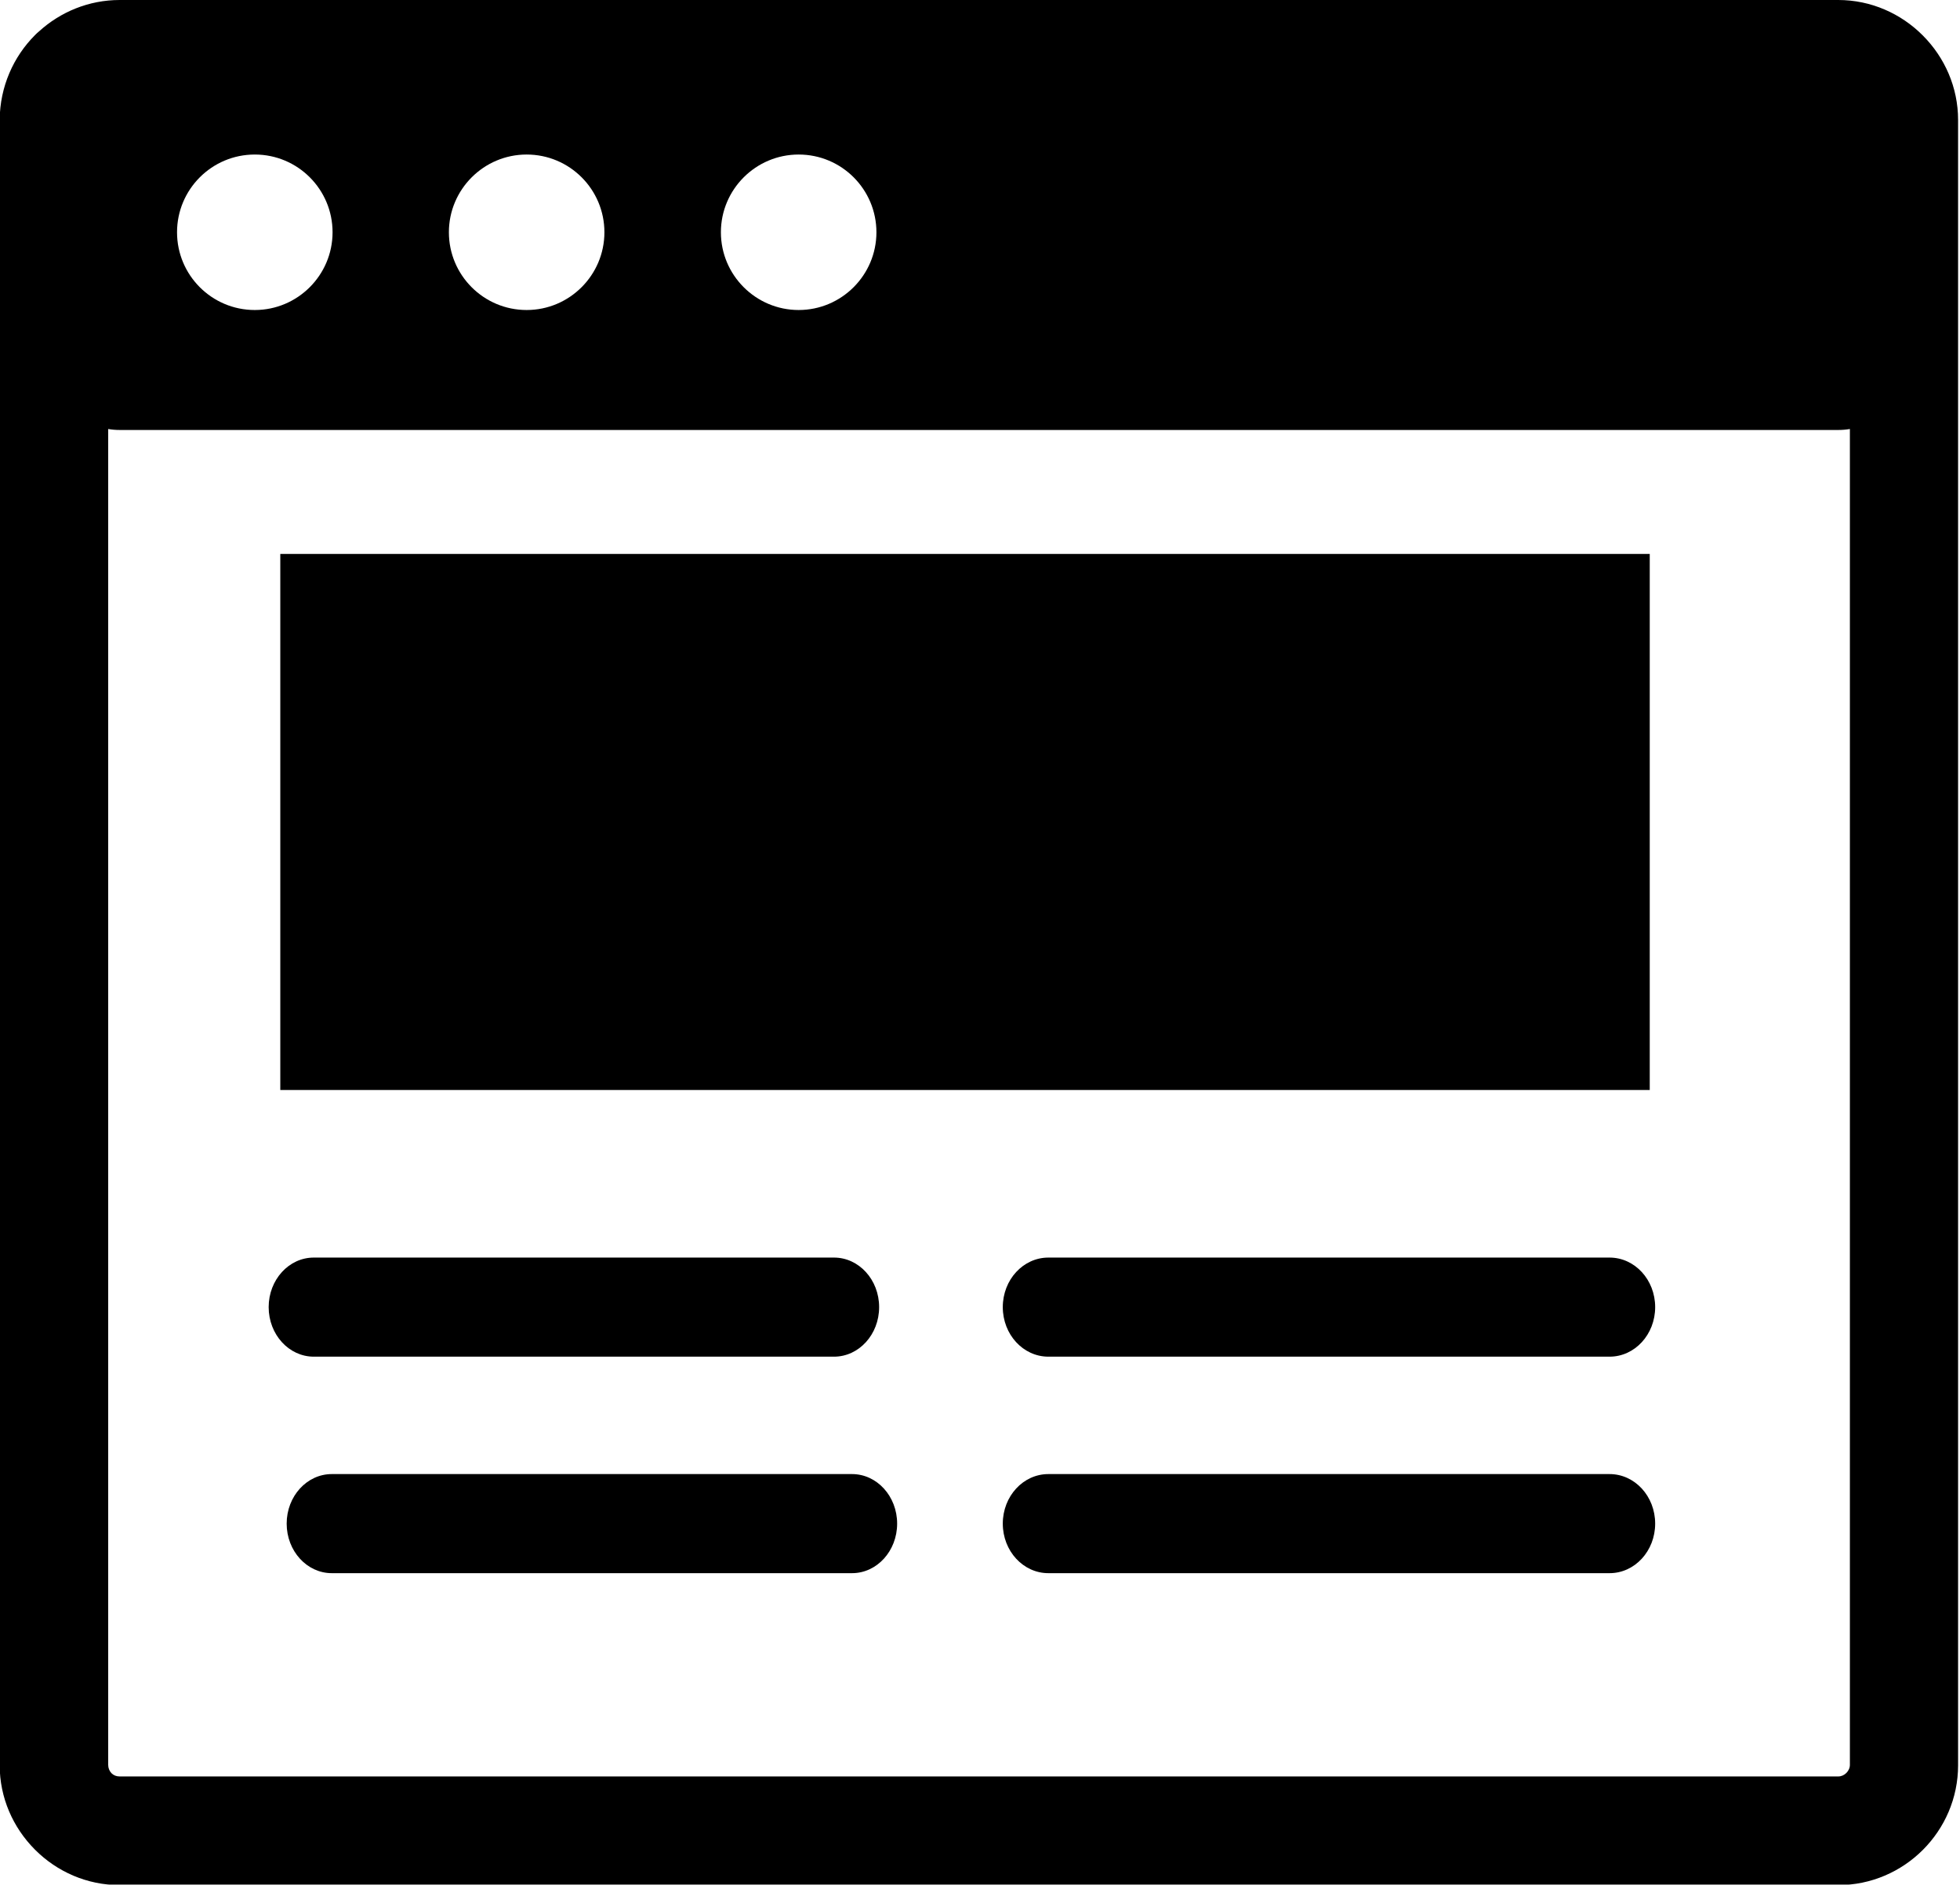 <svg width="123" height="119" viewBox="0 0 123 119" fill="none" xmlns="http://www.w3.org/2000/svg">
<g clip-path="url(#clip0)">
<path fill-rule="evenodd" clip-rule="evenodd" d="M7.51 0H115.36C117.41 0 119.29 0.85 120.65 2.21L120.66 2.22L120.67 2.23L120.68 2.24C122.04 3.61 122.88 5.48 122.88 7.53V110.81C122.88 112.88 122.03 114.76 120.67 116.12C119.31 117.48 117.43 118.33 115.36 118.33H7.51C5.46 118.33 3.58 117.49 2.21 116.12L2.2 116.11L2.19 116.1L2.18 116.09C0.82 114.72 -0.02 112.85 -0.02 110.8V7.51C-1.95317e-05 5.44 0.84 3.56 2.2 2.2C2.28 2.12 2.36 2.04 2.45 1.97C3.79 0.75 5.57 0 7.51 0ZM65.79 98.75C64.21 98.75 62.93 97.36 62.93 95.64C62.93 93.92 64.21 92.53 65.79 92.53H101.01C102.59 92.53 103.87 93.92 103.87 95.64C103.87 97.36 102.59 98.75 101.01 98.75H65.79ZM20.82 98.75C19.26 98.75 17.99 97.36 17.99 95.64C17.99 93.92 19.26 92.53 20.82 92.53H53.47C55.03 92.53 56.3 93.92 56.3 95.64C56.3 97.36 55.03 98.75 53.47 98.75H20.82ZM19.69 85.16C18.13 85.16 16.86 83.77 16.86 82.05C16.86 80.33 18.13 78.94 19.69 78.94H52.34C53.9 78.94 55.17 80.33 55.17 82.05C55.17 83.77 53.9 85.16 52.34 85.16H19.69ZM65.79 85.16C64.21 85.16 62.93 83.77 62.93 82.05C62.93 80.33 64.21 78.94 65.79 78.94H101.01C102.59 78.94 103.87 80.33 103.87 82.05C103.87 83.77 102.59 85.16 101.01 85.16H65.79ZM17.59 34.77H103.53V68.42H17.59V34.77ZM116.09 26.93C115.85 26.97 115.61 26.99 115.37 26.99H7.51C7.26 26.99 7.02 26.97 6.79 26.93V110.79C6.79 110.99 6.87 111.17 6.99 111.3L7 111.31C7.13 111.44 7.3 111.51 7.51 111.51H115.36C115.55 111.51 115.73 111.43 115.87 111.29C116 111.16 116.09 110.98 116.09 110.78V26.93ZM50.12 9.7C52.82 9.7 55 11.89 55 14.58C55 17.27 52.81 19.46 50.12 19.46C47.43 19.46 45.24 17.27 45.24 14.58C45.24 11.89 47.43 9.7 50.12 9.7ZM33.05 9.7C35.75 9.7 37.93 11.89 37.93 14.58C37.93 17.27 35.74 19.46 33.05 19.46C30.35 19.46 28.17 17.27 28.17 14.58C28.17 11.89 30.36 9.7 33.05 9.7ZM15.99 9.7C18.69 9.7 20.87 11.89 20.87 14.58C20.87 17.27 18.68 19.46 15.99 19.46C13.29 19.46 11.11 17.27 11.11 14.58C11.11 11.89 13.29 9.7 15.99 9.7Z" fill="black"/>
</g>
<defs>
<clipPath id="clip0">
<rect width="122.88" height="118.3" fill="white"/>
</clipPath>
</defs>
</svg>
